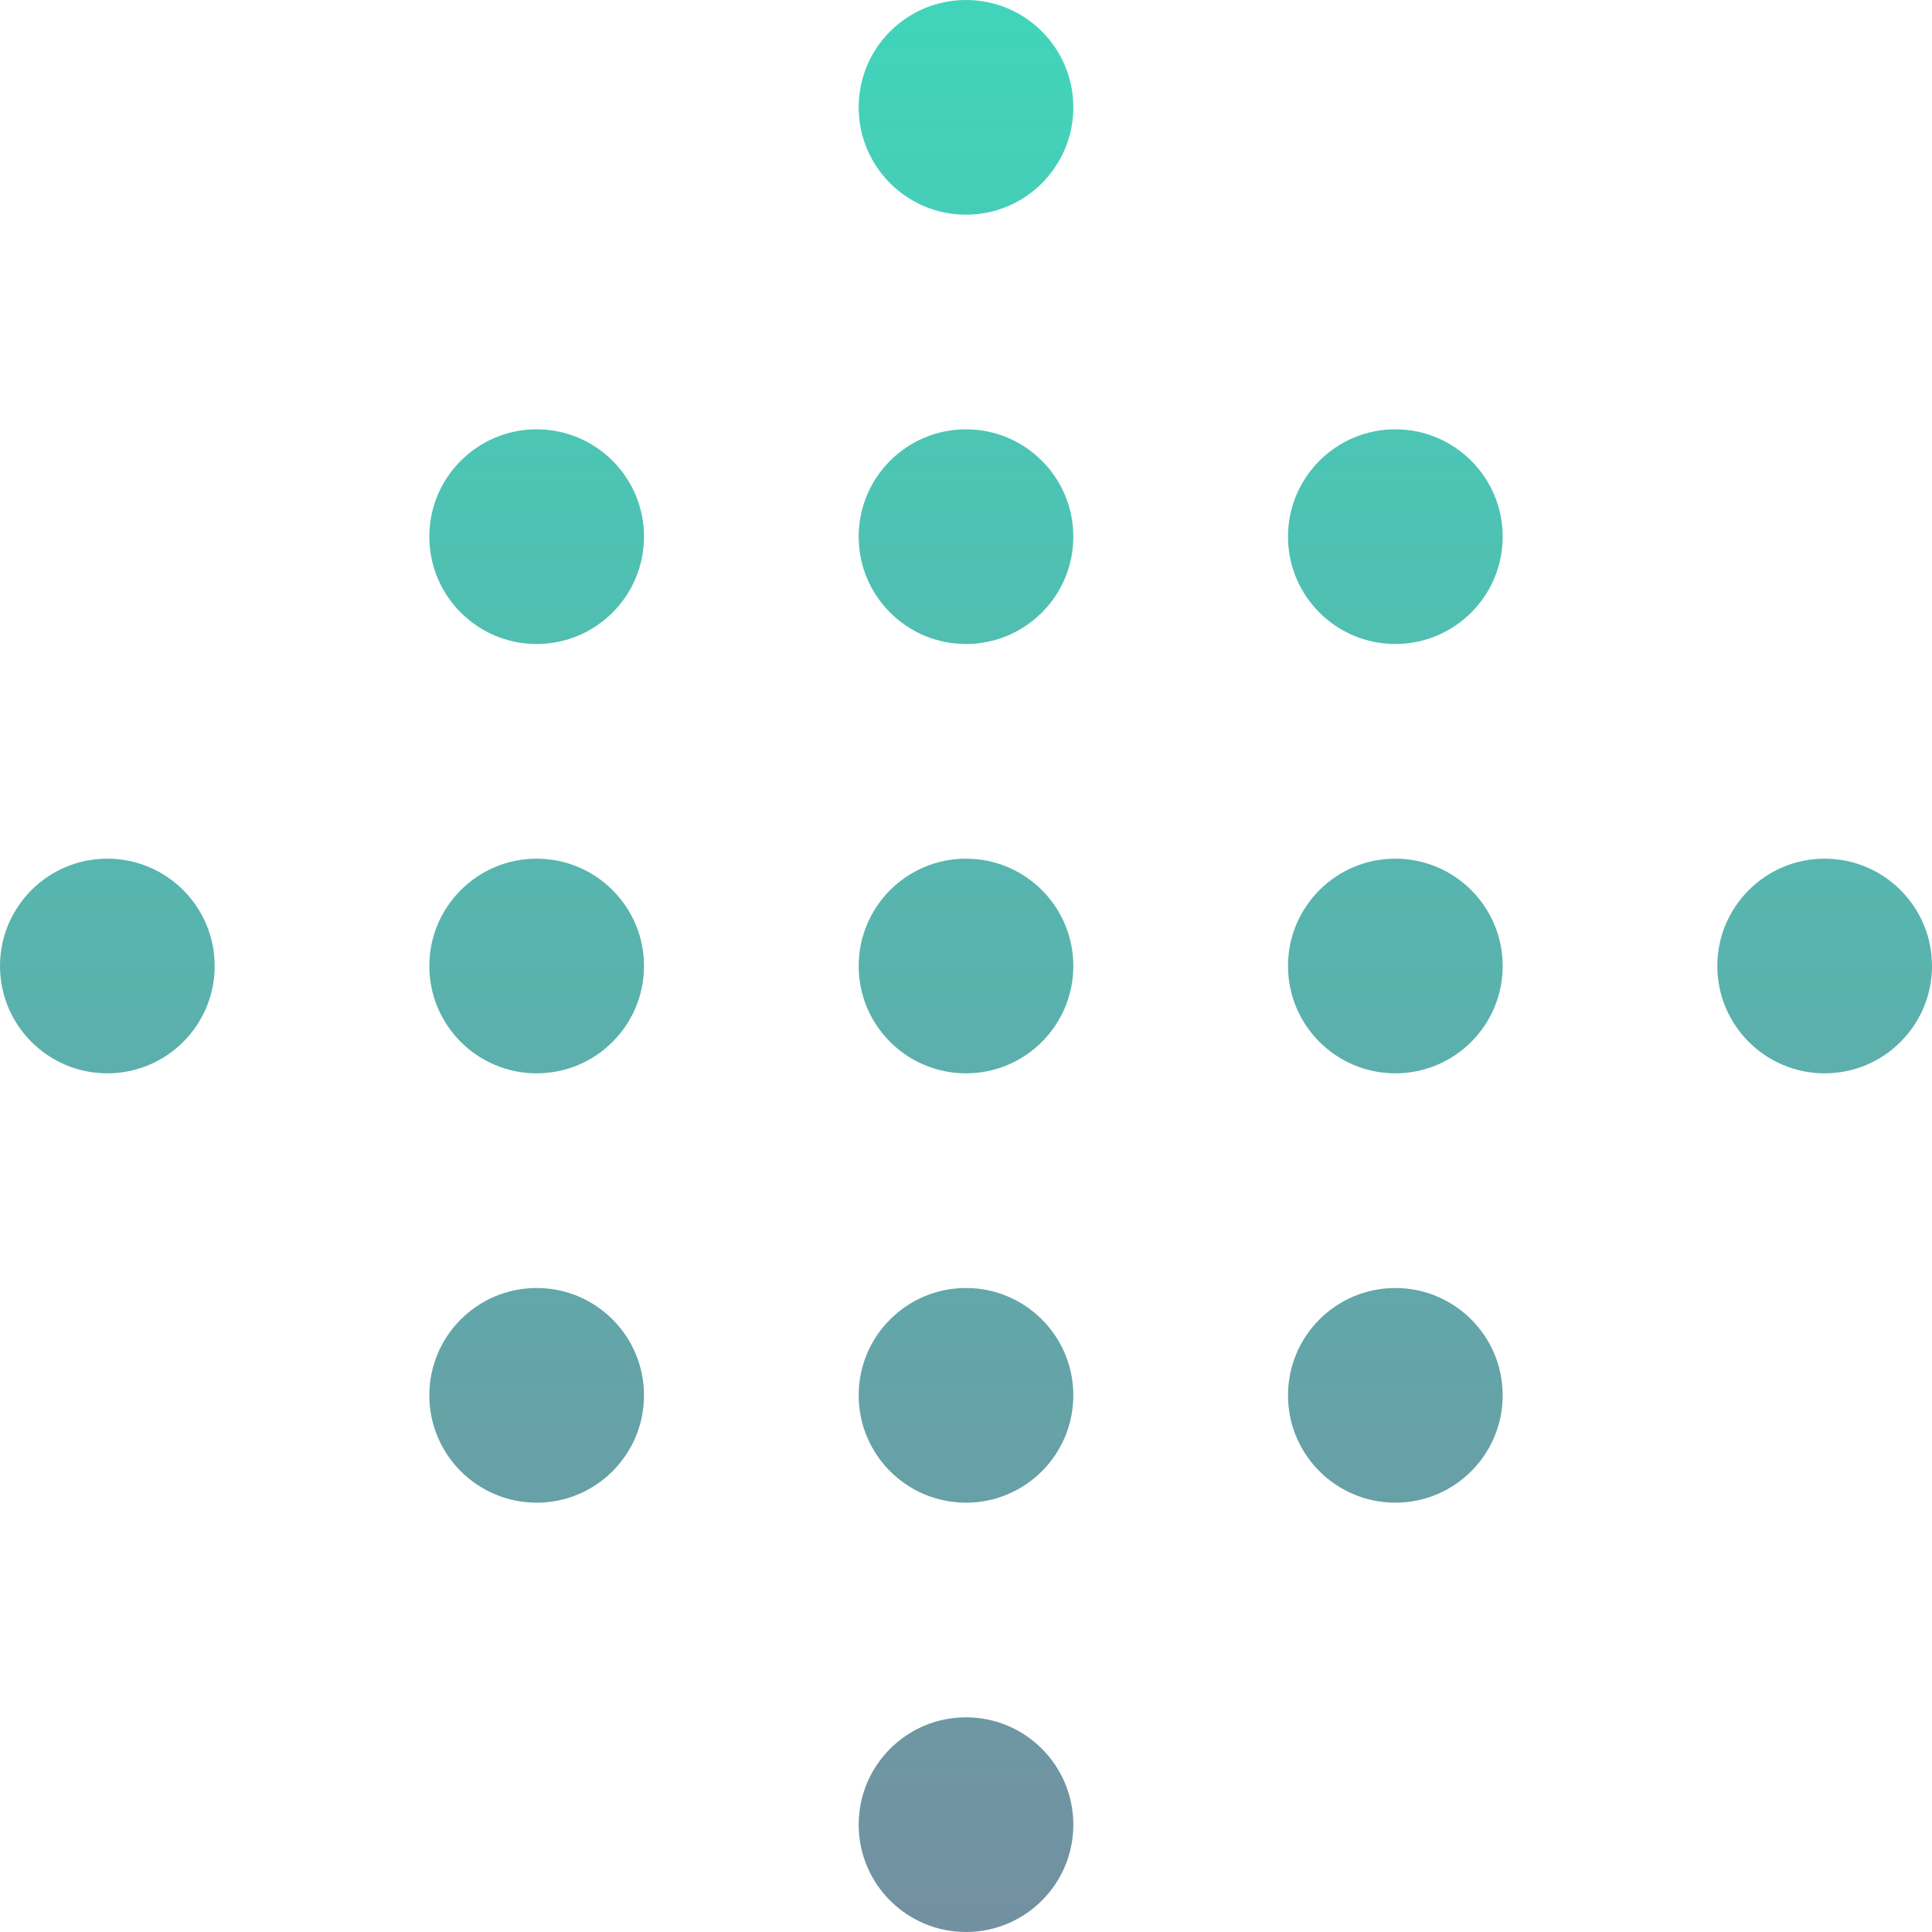 <?xml version="1.0" encoding="UTF-8"?>
<svg width="60px" height="60px" viewBox="0 0 60 60" version="1.1" xmlns="http://www.w3.org/2000/svg" xmlns:xlink="http://www.w3.org/1999/xlink">
    <!-- Generator: Sketch 51.2 (57519) - http://www.bohemiancoding.com/sketch -->
    <title>icon_machine copy</title>
    <desc>Created with Sketch.</desc>
    <defs>
        <linearGradient x1="50%" y1="-2.48949813e-15%" x2="50%" y2="100%" id="linearGradient-1">
            <stop stop-color="#40D5BB" offset="0%"></stop>
            <stop stop-color="#7390A0" offset="100%"></stop>
        </linearGradient>
    </defs>
    <g id="icon_machine-copy" stroke="none" stroke-width="1" fill="none" fill-rule="evenodd">
        <path d="M30,20 C28.159,20 26.667,18.508 26.667,16.667 C26.667,14.825 28.159,13.333 30,13.333 C31.841,13.333 33.333,14.825 33.333,16.667 C33.333,18.508 31.841,20 30,20 Z M30,33.333 C28.159,33.333 26.667,31.841 26.667,30 C26.667,28.159 28.159,26.667 30,26.667 C31.841,26.667 33.333,28.159 33.333,30 C33.333,31.841 31.841,33.333 30,33.333 Z M30,6.667 C28.159,6.667 26.667,5.175 26.667,3.333 C26.667,1.492 28.159,1.59872116e-14 30,1.59872116e-14 C31.841,1.59872116e-14 33.333,1.492 33.333,3.333 C33.333,5.175 31.841,6.667 30,6.667 Z M16.667,20 C14.826,20 13.333,18.508 13.333,16.667 C13.333,14.825 14.826,13.333 16.667,13.333 C18.507,13.333 20,14.825 20,16.667 C20,18.508 18.507,20 16.667,20 Z M16.667,33.333 C14.826,33.333 13.333,31.841 13.333,30 C13.333,28.159 14.826,26.667 16.667,26.667 C18.507,26.667 20,28.159 20,30 C20,31.841 18.507,33.333 16.667,33.333 Z M3.333,33.333 C1.493,33.333 -8.17124146e-14,31.841 -8.17124146e-14,30 C-8.17124146e-14,28.159 1.493,26.667 3.333,26.667 C5.174,26.667 6.667,28.159 6.667,30 C6.667,31.841 5.174,33.333 3.333,33.333 Z M43.333,20 C41.493,20 40,18.508 40,16.667 C40,14.825 41.493,13.333 43.333,13.333 C45.174,13.333 46.667,14.825 46.667,16.667 C46.667,18.508 45.174,20 43.333,20 Z M43.333,33.333 C41.493,33.333 40,31.841 40,30 C40,28.159 41.493,26.667 43.333,26.667 C45.174,26.667 46.667,28.159 46.667,30 C46.667,31.841 45.174,33.333 43.333,33.333 Z M30,46.667 C28.159,46.667 26.667,45.175 26.667,43.333 C26.667,41.492 28.159,40 30,40 C31.841,40 33.333,41.492 33.333,43.333 C33.333,45.175 31.841,46.667 30,46.667 Z M30,60 C28.159,60 26.667,58.508 26.667,56.667 C26.667,54.825 28.159,53.333 30,53.333 C31.841,53.333 33.333,54.825 33.333,56.667 C33.333,58.508 31.841,60 30,60 Z M16.667,46.667 C14.826,46.667 13.333,45.175 13.333,43.333 C13.333,41.492 14.826,40 16.667,40 C18.507,40 20,41.492 20,43.333 C20,45.175 18.507,46.667 16.667,46.667 Z M43.333,46.667 C41.493,46.667 40,45.175 40,43.333 C40,41.492 41.493,40 43.333,40 C45.174,40 46.667,41.492 46.667,43.333 C46.667,45.175 45.174,46.667 43.333,46.667 Z M56.667,33.333 C54.826,33.333 53.333,31.841 53.333,30 C53.333,28.159 54.826,26.667 56.667,26.667 C58.507,26.667 60,28.159 60,30 C60,31.841 58.507,33.333 56.667,33.333 Z" id="Combined-Shape" fill="url(#linearGradient-1)" style="mix-blend-mode: lighten;"></path>
    </g>
</svg>